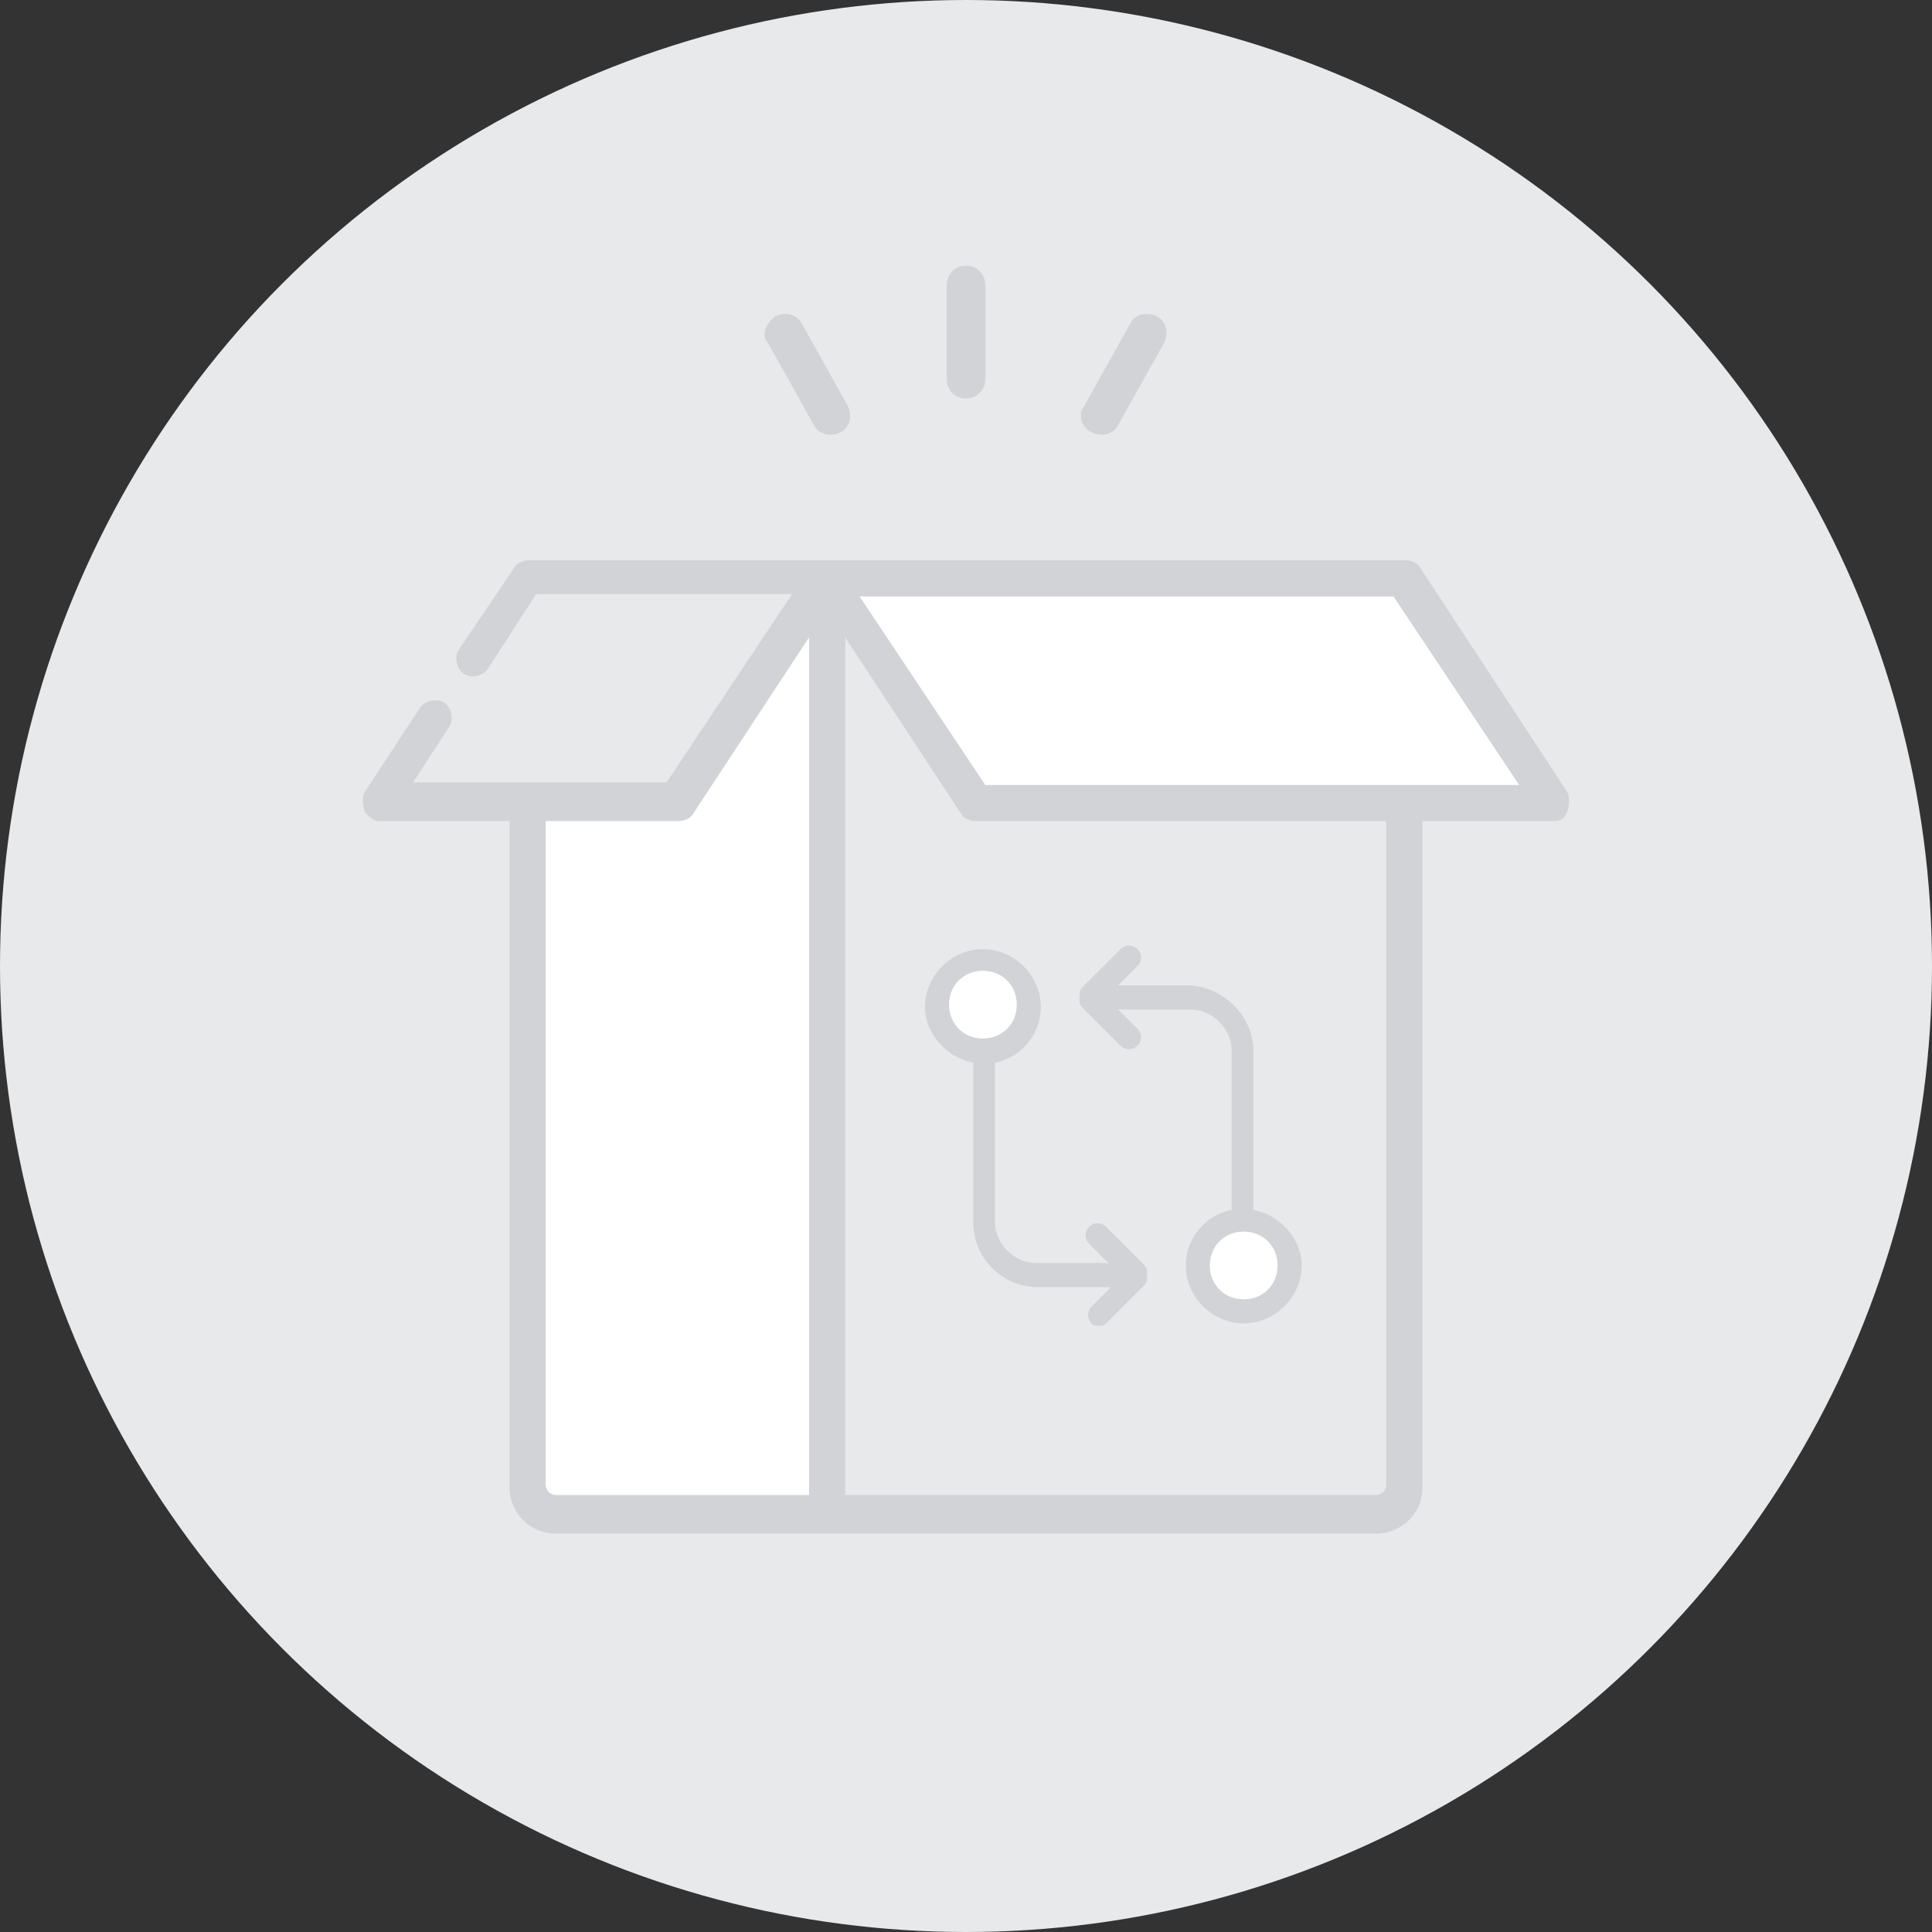 <svg width="70" height="70" viewBox="0 0 70 70" fill="none" xmlns="http://www.w3.org/2000/svg">
<rect x="0" y="0" width="70" height="70" fill="#333333" stroke="none"/>
<circle cx="35" cy="35" r="35" fill="#E8E9EB"/>
<path fill-rule="evenodd" clip-rule="evenodd" d="M43.837 45.85C43.837 46.55 44.362 47.075 45.062 47.075C45.763 47.075 46.288 46.55 46.288 45.85C46.288 45.15 45.763 44.625 45.062 44.625C44.362 44.625 43.837 45.15 43.837 45.85ZM45.413 38.063V43.838C46.375 44.013 47.163 44.888 47.163 45.85C47.163 46.988 46.2 47.95 45.062 47.95C43.925 47.95 42.962 46.988 42.962 45.85C42.962 44.888 43.663 44.013 44.625 43.838V38.063C44.625 37.275 43.925 36.575 43.138 36.575H40.513L41.212 37.275C41.387 37.45 41.387 37.713 41.212 37.888C41.037 38.063 40.775 38.063 40.6 37.888L39.2 36.488C39.112 36.4 39.112 36.313 39.112 36.138C39.112 36.05 39.112 35.875 39.2 35.788L40.6 34.388C40.775 34.213 41.037 34.213 41.212 34.388C41.387 34.563 41.387 34.825 41.212 35L40.513 35.7H43.138C44.362 35.788 45.413 36.838 45.413 38.063ZM35.612 35.175C34.913 35.175 34.388 35.7 34.388 36.4C34.388 37.1 34.913 37.625 35.612 37.625C36.312 37.625 36.837 37.1 36.837 36.4C36.837 35.7 36.312 35.175 35.612 35.175ZM41.475 45.85C41.562 45.938 41.562 46.025 41.562 46.2C41.562 46.288 41.562 46.463 41.475 46.55L40.075 47.95C39.987 48.038 39.9 48.038 39.812 48.038C39.725 48.038 39.638 48.038 39.55 47.95C39.375 47.775 39.375 47.513 39.55 47.338L40.25 46.638H37.625C36.312 46.638 35.263 45.588 35.263 44.275V38.5C34.3 38.325 33.513 37.45 33.513 36.488C33.513 35.35 34.475 34.388 35.612 34.388C36.75 34.388 37.712 35.35 37.712 36.488C37.712 37.45 37.013 38.325 36.05 38.5V44.275C36.05 45.063 36.75 45.763 37.538 45.763H40.163L39.462 45.063C39.288 44.888 39.288 44.625 39.462 44.45C39.638 44.275 39.9 44.275 40.075 44.45L41.475 45.85Z" fill="#D2D3D6"/>
<path fill-rule="evenodd" clip-rule="evenodd" d="M34.388 36.4C34.388 35.7 34.913 35.175 35.612 35.175C36.312 35.175 36.837 35.7 36.837 36.4C36.837 37.1 36.312 37.625 35.612 37.625C34.913 37.625 34.388 37.1 34.388 36.4Z" fill="white"/>
<path fill-rule="evenodd" clip-rule="evenodd" d="M43.837 45.85C43.837 45.15 44.362 44.625 45.062 44.625C45.762 44.625 46.287 45.15 46.287 45.85C46.287 46.55 45.762 47.075 45.062 47.075C44.362 47.075 43.837 46.55 43.837 45.85Z" fill="white"/>
<path d="M56.788 28.7L51.45 20.562C51.363 20.387 51.1 20.3 50.925 20.3H29.925H19.163C18.988 20.3 18.725 20.387 18.638 20.562L16.625 23.538C16.45 23.8 16.538 24.238 16.8 24.413C17.063 24.587 17.5 24.5 17.675 24.238L19.425 21.525H28.7L24.15 28.35H14.963L16.275 26.337C16.45 26.075 16.363 25.637 16.1 25.462C15.838 25.288 15.4 25.375 15.225 25.637L13.213 28.7C13.125 28.875 13.125 29.137 13.213 29.4C13.3 29.575 13.563 29.75 13.738 29.75H18.463V53.9C18.463 54.775 19.163 55.562 20.125 55.562H31.325H32.638H49.875C50.75 55.562 51.538 54.862 51.538 53.9V29.75H56.263C56.525 29.75 56.7 29.663 56.788 29.4C56.875 29.137 56.875 28.875 56.788 28.7ZM29.313 54.163H20.125C19.95 54.163 19.775 53.987 19.775 53.812V29.75H24.588C24.763 29.75 25.025 29.663 25.113 29.488L29.313 23.1V54.163ZM50.225 53.812C50.225 53.987 50.05 54.163 49.875 54.163H43.75H37.013H32.638H31.325H30.625V23.1L34.825 29.488C34.913 29.663 35.175 29.75 35.35 29.75H45.413H47.163H50.225V53.812ZM47.163 28.438H45.413H35.7L31.15 21.613H50.488L55.038 28.438H47.163Z" fill="#D2D3D6"/>
<path d="M47.162 28.438H45.412H35.7L31.15 21.613H50.487L55.037 28.438H47.162Z" fill="white"/>
<path d="M35 9.625C35.438 9.625 35.7 9.975 35.7 10.325V13.738C35.7 14.175 35.35 14.438 35 14.438C34.562 14.438 34.3 14.088 34.3 13.738V10.325C34.3 9.975 34.562 9.625 35 9.625Z" fill="#D2D3D6"/>
<path d="M28.088 11.463C28.438 11.287 28.875 11.375 29.05 11.725L30.713 14.7C30.888 15.05 30.8 15.488 30.45 15.662C30.1 15.838 29.663 15.75 29.488 15.4L27.825 12.425C27.563 12.162 27.738 11.725 28.088 11.463Z" fill="#D2D3D6"/>
<path d="M39.288 14.7L40.95 11.725C41.125 11.375 41.562 11.287 41.913 11.463C42.263 11.637 42.35 12.075 42.175 12.425L40.513 15.4C40.337 15.75 39.9 15.838 39.55 15.662C39.2 15.488 39.025 15.05 39.288 14.7Z" fill="#D2D3D6"/>
<path d="M29.312 54.163H20.125C19.95 54.163 19.775 53.988 19.775 53.813V29.75H24.587C24.762 29.75 25.025 29.663 25.112 29.488L29.312 23.1V54.163Z" fill="white"/>
</svg>
